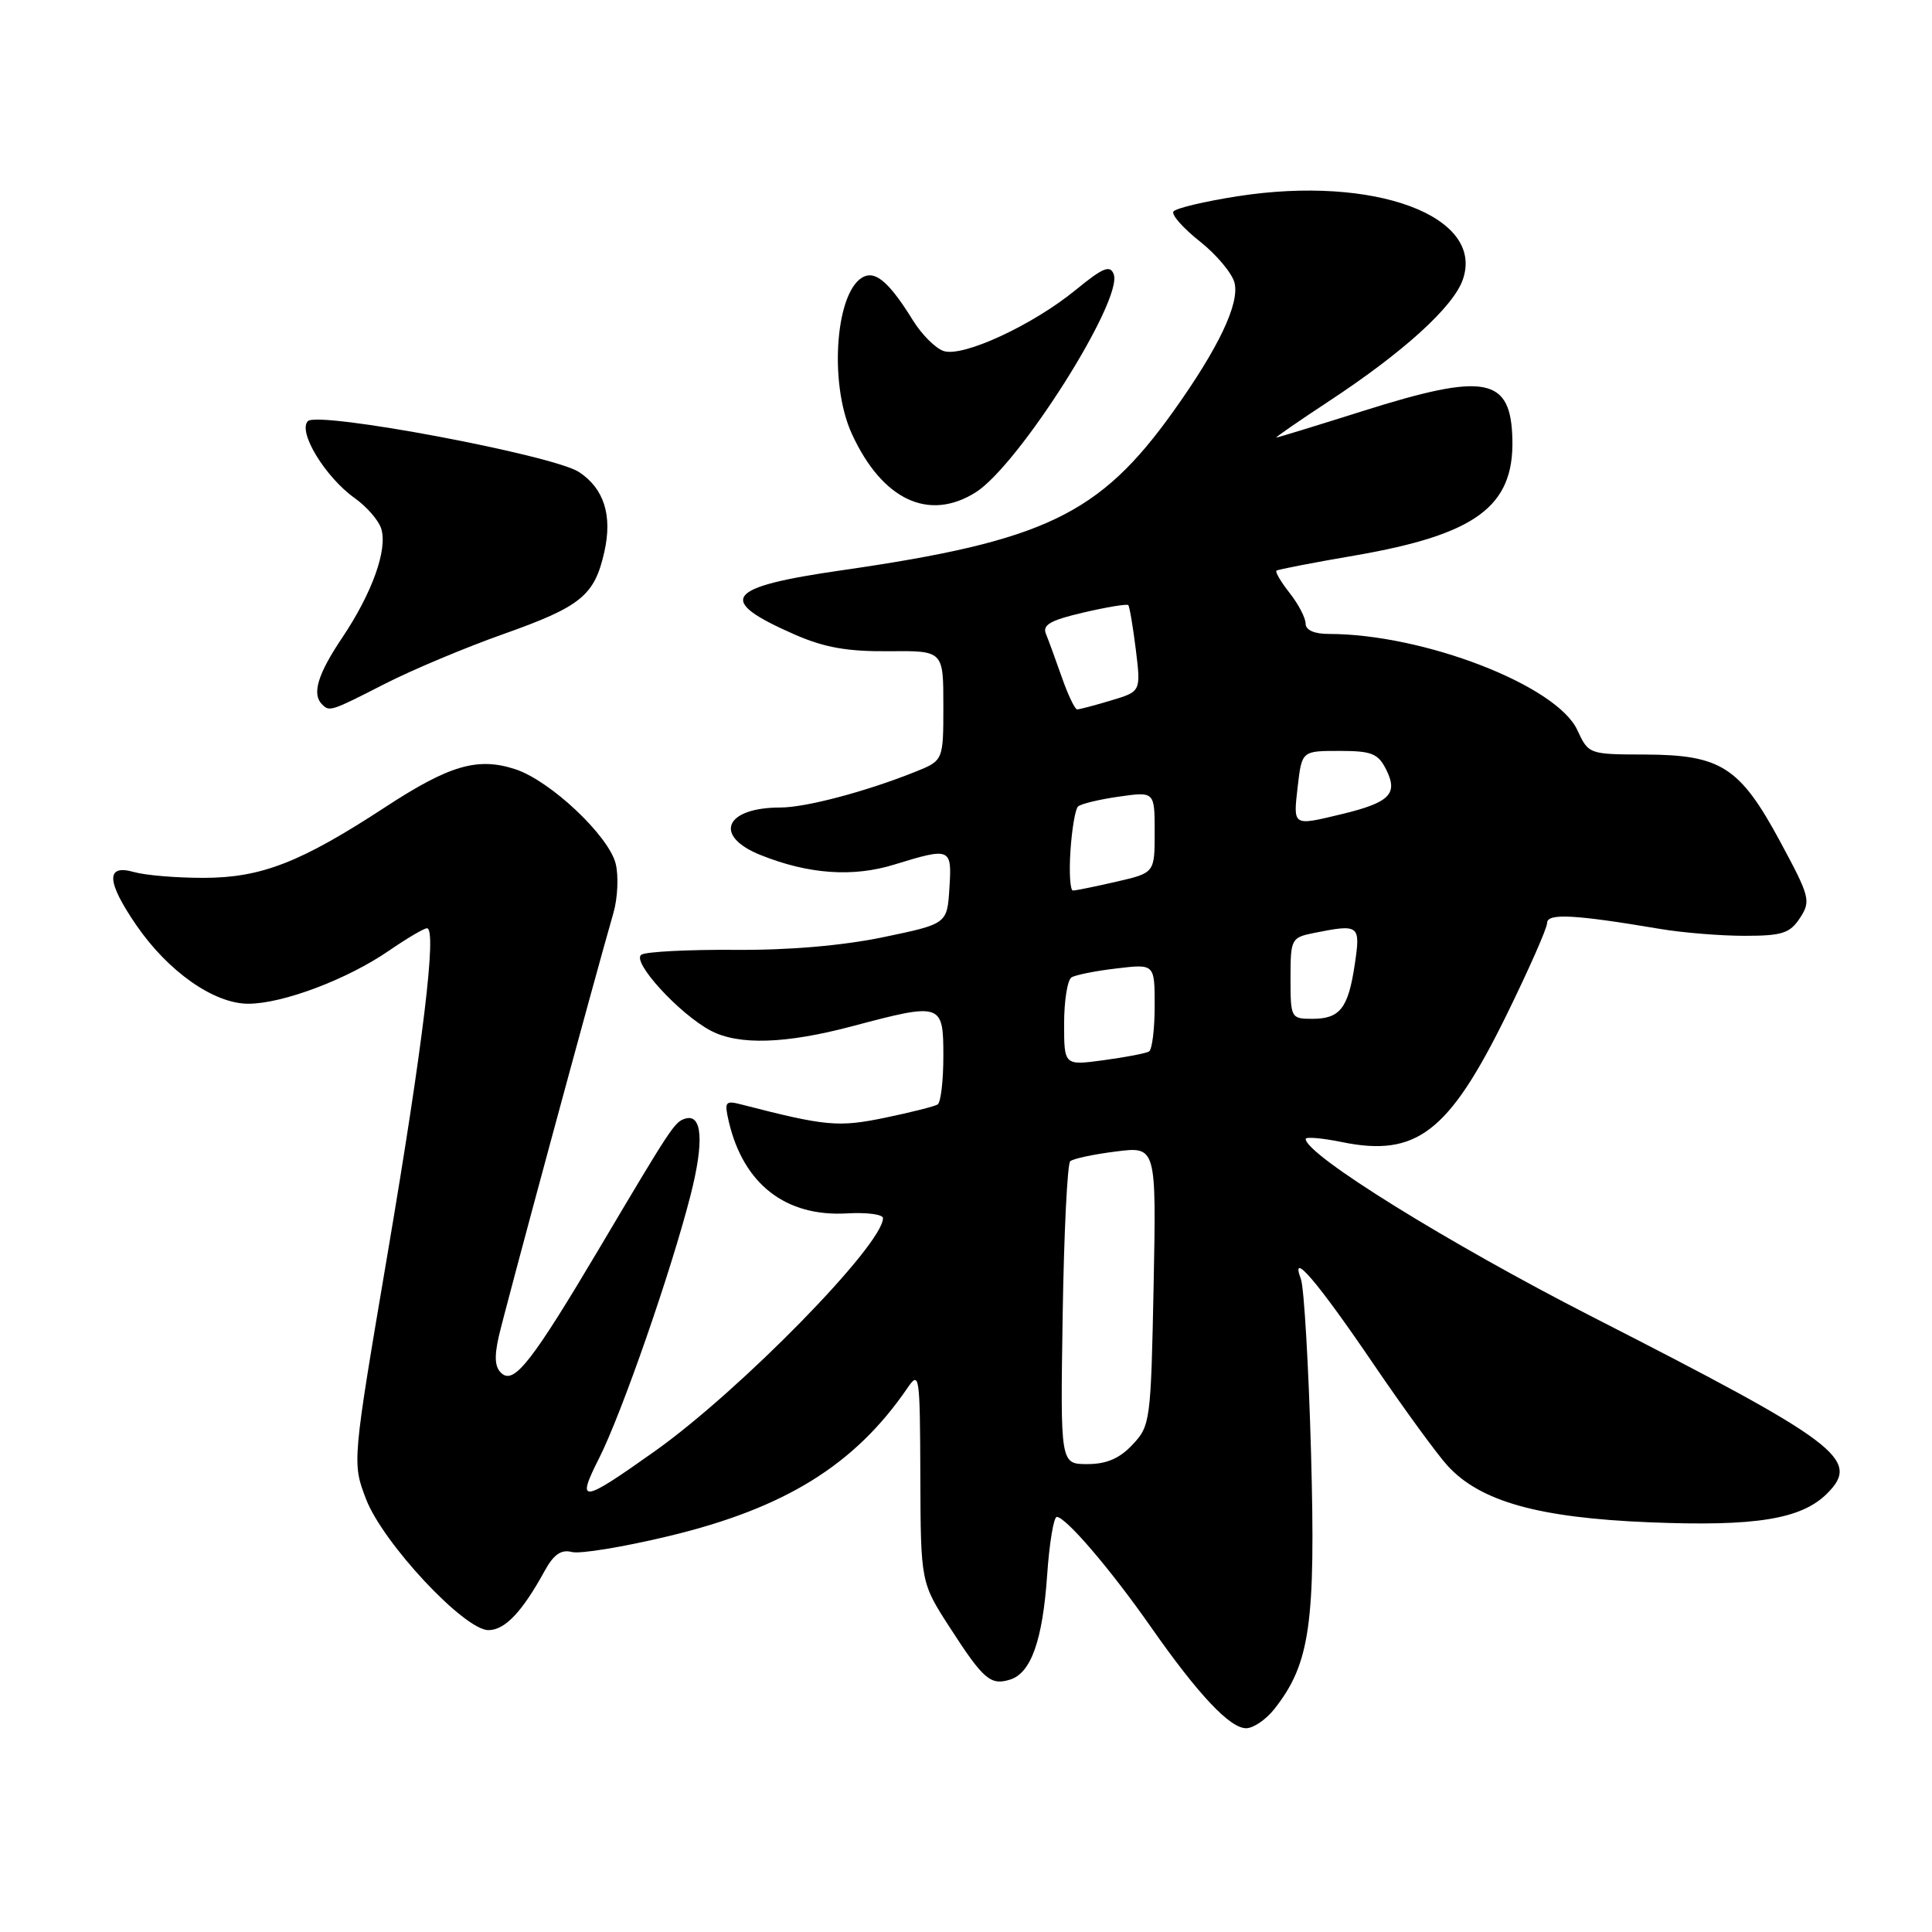 <?xml version="1.0" encoding="UTF-8" standalone="no"?>
<!DOCTYPE svg PUBLIC "-//W3C//DTD SVG 1.1//EN" "http://www.w3.org/Graphics/SVG/1.1/DTD/svg11.dtd" >
<svg xmlns="http://www.w3.org/2000/svg" xmlns:xlink="http://www.w3.org/1999/xlink" version="1.1" viewBox="0 0 256 256">
 <g >
 <path fill="currentColor"
d=" M 168.87 226.44 C 173.59 220.44 174.34 215.16 173.72 192.54 C 173.40 180.97 172.79 170.60 172.38 169.50 C 170.87 165.49 174.57 169.82 181.99 180.74 C 186.02 186.66 190.45 192.74 191.84 194.25 C 196.18 198.96 203.86 201.11 218.50 201.71 C 232.61 202.29 238.69 201.31 242.11 197.89 C 246.61 193.39 243.66 191.17 211.00 174.49 C 191.96 164.76 173.05 153.03 173.01 150.92 C 173.00 150.61 175.16 150.79 177.80 151.33 C 187.67 153.35 191.96 150.05 199.54 134.66 C 202.54 128.55 205.00 122.99 205.00 122.30 C 205.00 120.98 208.60 121.17 219.93 123.08 C 222.92 123.59 227.97 124.00 231.16 124.00 C 236.15 124.00 237.17 123.67 238.51 121.63 C 239.97 119.39 239.83 118.84 235.89 111.53 C 230.55 101.63 228.05 100.02 218.00 99.98 C 210.53 99.96 210.49 99.94 209.00 96.73 C 206.25 90.81 188.63 84.00 176.06 84.00 C 174.14 84.00 173.00 83.49 173.00 82.63 C 173.00 81.88 172.05 80.06 170.89 78.58 C 169.72 77.10 168.94 75.77 169.14 75.61 C 169.34 75.46 174.00 74.55 179.50 73.61 C 195.54 70.84 200.59 67.13 200.40 58.27 C 200.22 49.94 196.88 49.31 180.50 54.49 C 174.45 56.40 169.33 57.97 169.12 57.98 C 168.91 57.99 172.06 55.82 176.12 53.14 C 185.96 46.67 192.58 40.66 193.83 37.05 C 196.77 28.62 182.09 23.19 164.01 26.00 C 159.58 26.69 155.74 27.60 155.48 28.04 C 155.21 28.47 156.79 30.25 159.00 32.00 C 161.20 33.74 163.26 36.21 163.58 37.47 C 164.27 40.22 161.48 46.09 155.48 54.50 C 145.70 68.20 138.43 71.69 111.51 75.57 C 96.04 77.80 94.81 79.48 105.28 84.07 C 109.23 85.80 112.26 86.34 117.75 86.29 C 125.00 86.22 125.00 86.22 125.00 93.50 C 125.00 100.78 125.00 100.78 121.25 102.28 C 114.70 104.90 106.75 107.00 103.40 107.00 C 96.03 107.00 94.47 110.77 100.79 113.30 C 107.13 115.84 113.01 116.26 118.50 114.56 C 125.98 112.26 126.15 112.33 125.80 117.71 C 125.50 122.42 125.50 122.42 117.00 124.19 C 111.58 125.31 104.45 125.92 97.34 125.86 C 91.19 125.82 85.64 126.10 84.99 126.50 C 83.60 127.36 90.01 134.38 94.20 136.58 C 97.90 138.52 104.11 138.32 112.93 135.98 C 124.78 132.83 125.00 132.90 125.00 139.94 C 125.00 143.21 124.66 146.09 124.24 146.35 C 123.82 146.61 120.67 147.40 117.25 148.11 C 111.06 149.39 109.41 149.23 98.20 146.34 C 96.10 145.80 95.96 145.99 96.57 148.62 C 98.51 156.91 104.12 161.26 112.25 160.78 C 114.86 160.63 117.00 160.91 117.00 161.41 C 117.00 164.93 98.13 184.21 86.81 192.26 C 77.04 199.20 76.31 199.30 79.36 193.27 C 82.36 187.36 88.92 168.49 91.50 158.38 C 93.33 151.21 93.05 147.49 90.75 148.24 C 89.38 148.68 88.93 149.36 79.36 165.50 C 70.57 180.30 68.17 183.39 66.52 182.02 C 65.58 181.24 65.46 179.91 66.08 177.13 C 66.85 173.72 78.70 129.92 81.29 120.94 C 81.85 118.98 81.98 116.06 81.58 114.44 C 80.65 110.73 72.94 103.47 68.32 101.94 C 63.31 100.29 59.58 101.37 51.03 106.96 C 39.85 114.27 34.63 116.31 27.00 116.32 C 23.42 116.33 19.26 115.98 17.75 115.55 C 13.98 114.47 14.09 116.81 18.09 122.63 C 22.31 128.76 28.36 133.00 32.90 133.00 C 37.46 133.00 46.03 129.77 51.57 125.95 C 53.93 124.33 56.18 123.00 56.58 123.00 C 57.92 123.00 56.05 138.47 51.35 166.16 C 46.66 193.82 46.66 193.82 48.50 198.63 C 50.72 204.44 61.51 216.00 64.72 216.00 C 66.90 216.00 69.19 213.59 72.16 208.17 C 73.37 205.96 74.36 205.28 75.78 205.65 C 76.85 205.93 82.63 204.98 88.62 203.54 C 104.02 199.84 113.24 194.12 120.20 183.98 C 121.83 181.59 121.90 182.02 121.95 195.59 C 122.00 209.69 122.00 209.69 125.90 215.72 C 130.31 222.55 131.26 223.37 133.86 222.55 C 136.62 221.67 138.15 217.36 138.75 208.75 C 139.04 204.49 139.62 201.00 140.03 201.00 C 141.21 201.00 147.14 207.92 152.44 215.50 C 158.76 224.54 162.96 229.00 165.12 229.00 C 166.08 229.00 167.76 227.85 168.87 226.44 Z  M 50.94 90.64 C 54.55 88.79 61.64 85.81 66.70 84.02 C 76.99 80.37 78.78 78.92 80.08 73.12 C 81.17 68.28 80.03 64.72 76.71 62.54 C 73.28 60.30 42.15 54.45 40.80 55.80 C 39.42 57.18 43.09 63.22 47.01 66.01 C 48.59 67.13 50.17 68.95 50.51 70.04 C 51.39 72.79 49.32 78.57 45.35 84.49 C 42.10 89.33 41.30 91.96 42.67 93.33 C 43.66 94.33 43.84 94.27 50.94 90.64 Z  M 129.28 65.24 C 134.99 61.65 148.87 39.72 147.57 36.33 C 147.09 35.07 146.13 35.47 142.52 38.43 C 136.85 43.07 127.64 47.34 125.06 46.52 C 123.98 46.18 122.13 44.33 120.95 42.42 C 118.01 37.67 116.19 35.99 114.61 36.60 C 110.76 38.07 109.73 50.63 112.88 57.50 C 116.89 66.23 123.06 69.15 129.28 65.24 Z  M 140.81 174.25 C 140.98 163.39 141.43 154.22 141.81 153.87 C 142.19 153.53 144.91 152.95 147.86 152.58 C 153.22 151.90 153.22 151.90 152.86 170.38 C 152.50 188.30 152.42 188.93 150.07 191.42 C 148.35 193.26 146.62 194.00 144.08 194.00 C 140.50 194.00 140.50 194.00 140.81 174.25 Z  M 141.00 135.65 C 141.00 132.61 141.44 129.85 141.98 129.51 C 142.51 129.18 145.21 128.64 147.98 128.32 C 153.00 127.72 153.00 127.72 153.00 133.30 C 153.00 136.37 152.66 139.08 152.25 139.33 C 151.84 139.57 149.14 140.09 146.25 140.48 C 141.00 141.19 141.00 141.19 141.00 135.65 Z  M 171.00 129.62 C 171.00 124.41 171.09 124.23 174.12 123.62 C 180.13 122.42 180.29 122.55 179.52 127.75 C 178.65 133.61 177.56 135.00 173.88 135.00 C 171.06 135.00 171.00 134.88 171.00 129.62 Z  M 141.84 112.75 C 142.03 109.86 142.48 107.22 142.84 106.87 C 143.20 106.52 145.64 105.93 148.25 105.56 C 153.00 104.88 153.00 104.88 153.00 110.27 C 153.00 115.66 153.00 115.66 147.92 116.83 C 145.13 117.47 142.54 118.00 142.17 118.00 C 141.80 118.00 141.65 115.64 141.84 112.75 Z  M 171.95 104.25 C 172.50 99.50 172.50 99.50 177.47 99.50 C 181.77 99.50 182.61 99.84 183.69 102.00 C 185.28 105.20 184.14 106.34 177.81 107.87 C 171.24 109.45 171.35 109.52 171.95 104.25 Z  M 140.70 89.75 C 139.88 87.41 138.93 84.82 138.59 83.98 C 138.10 82.80 139.22 82.17 143.58 81.16 C 146.66 80.44 149.33 80.00 149.50 80.18 C 149.67 80.35 150.12 83.00 150.50 86.06 C 151.18 91.63 151.18 91.63 147.23 92.81 C 145.05 93.47 143.02 94.00 142.73 94.00 C 142.43 94.00 141.52 92.09 140.70 89.75 Z "/>
</g>
</svg>